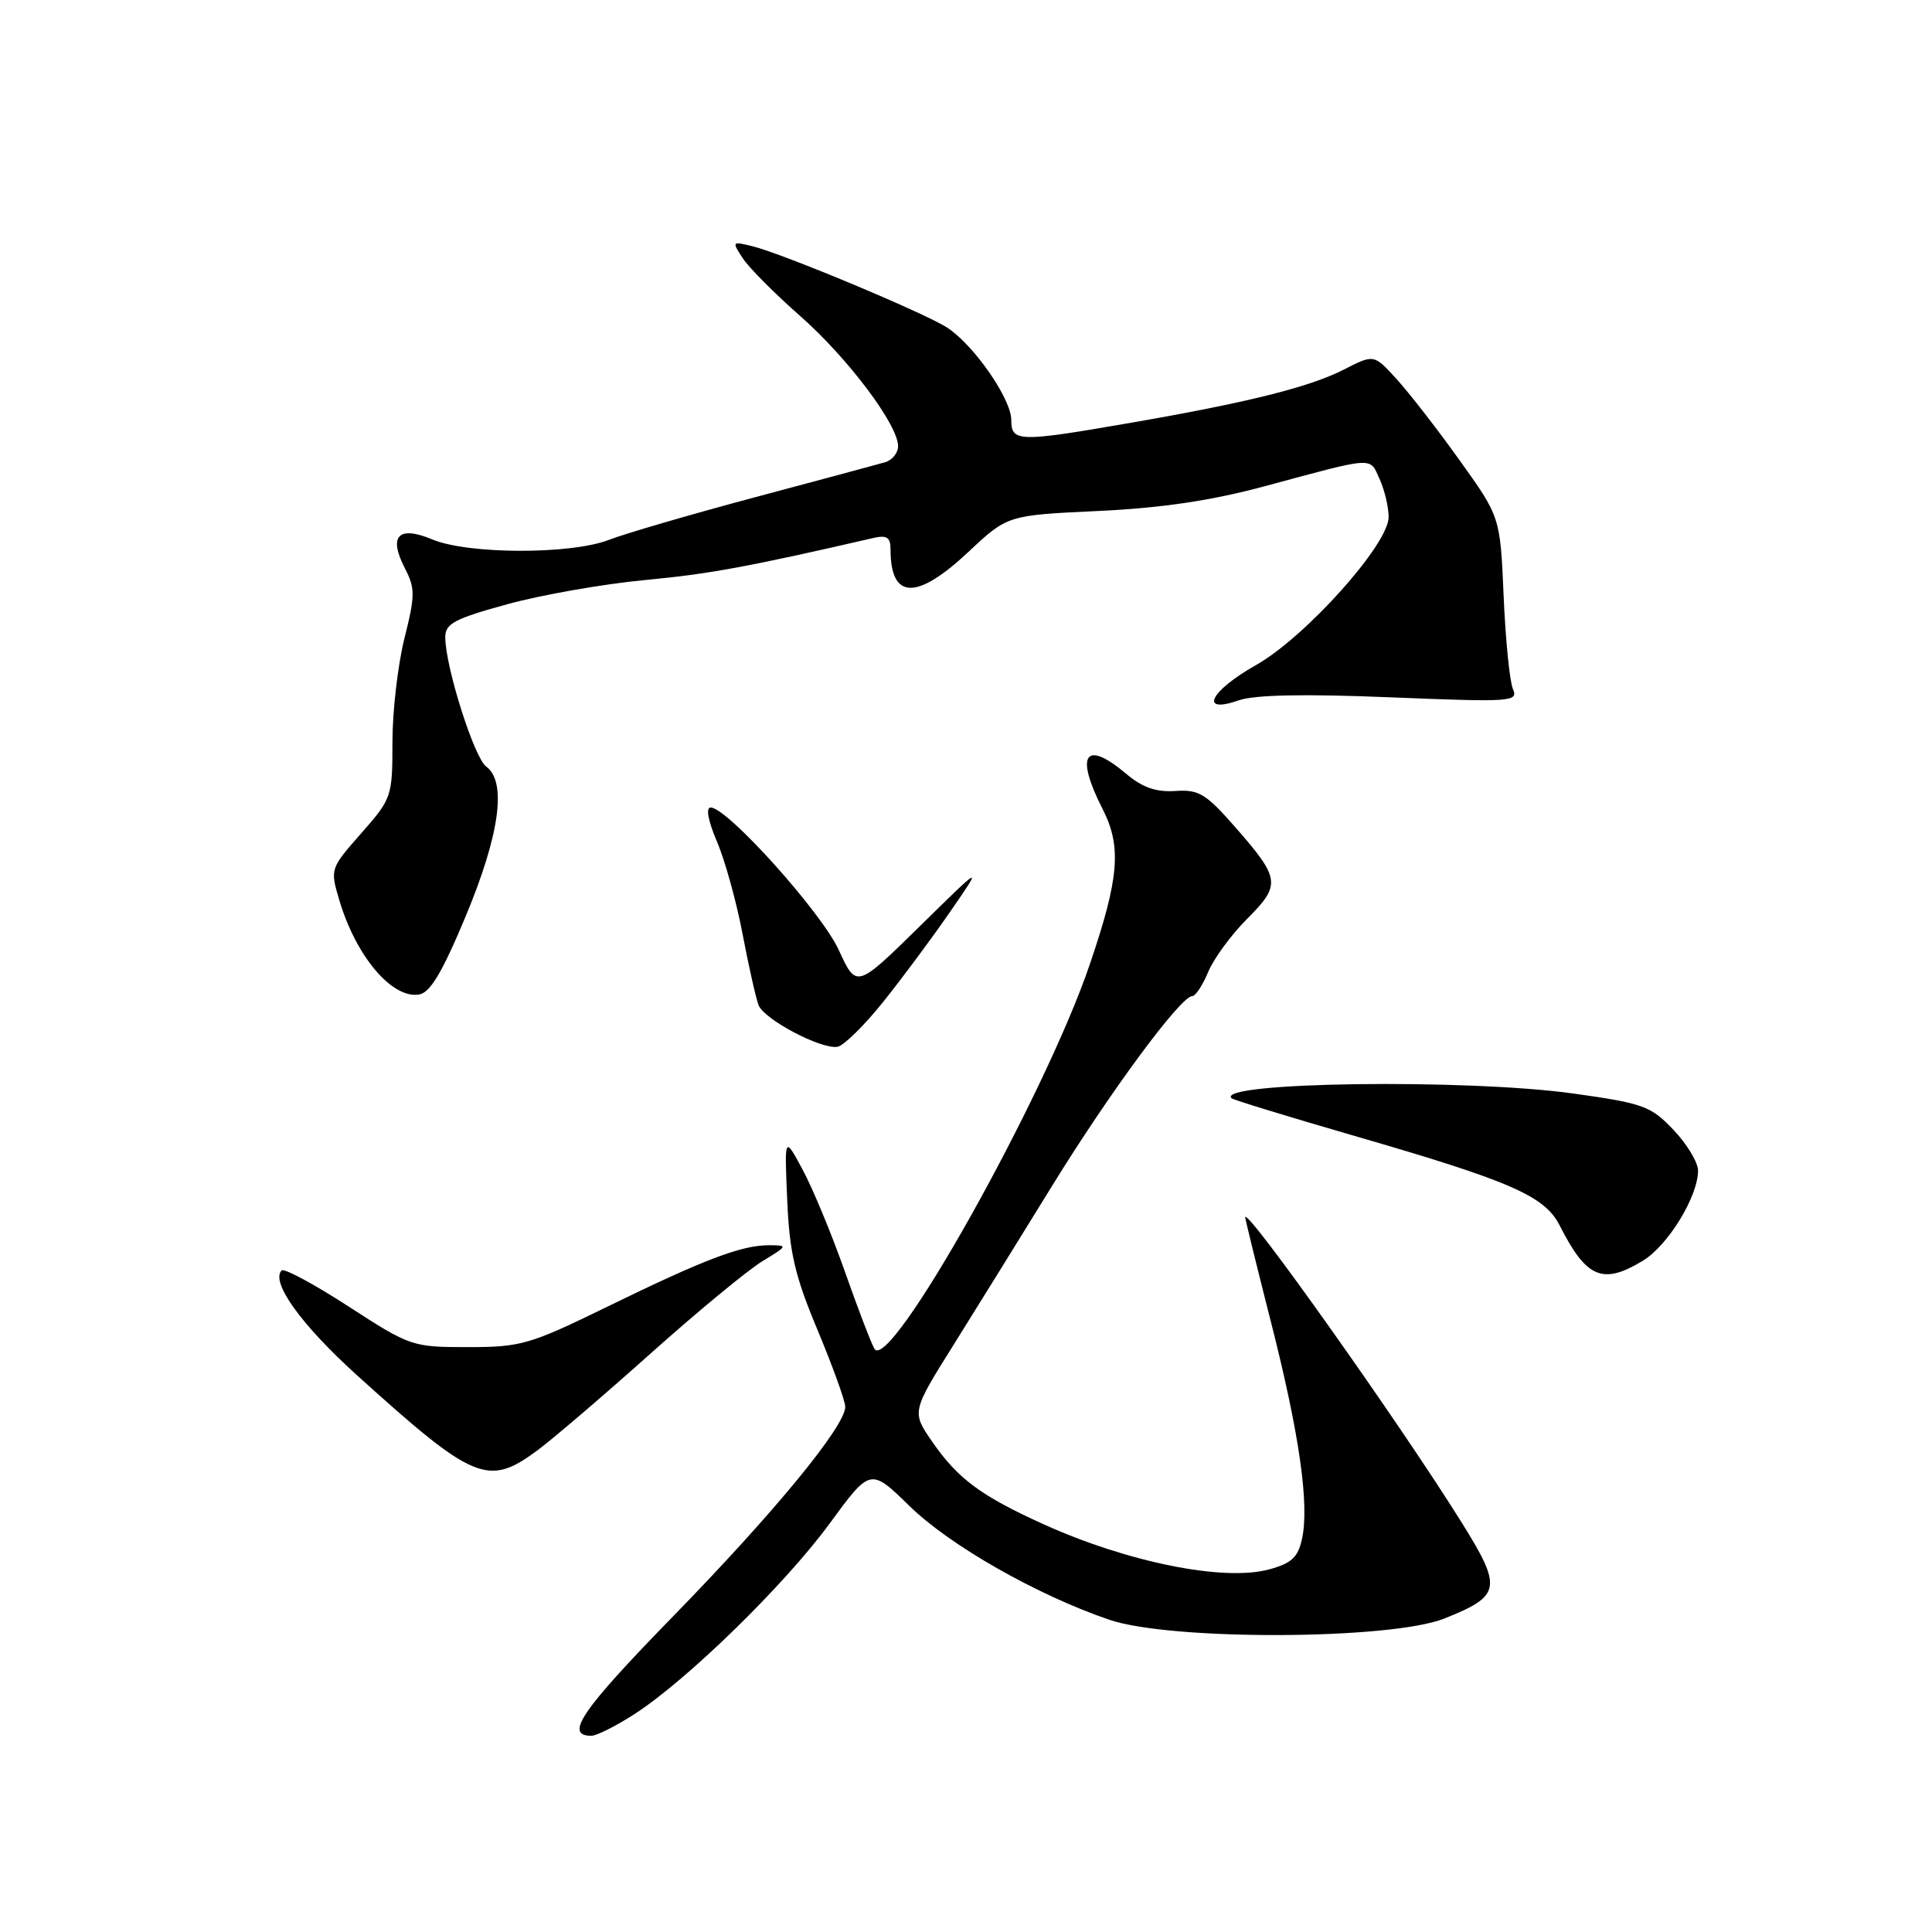 <?xml version="1.0" encoding="UTF-8" standalone="no"?>
<!DOCTYPE svg PUBLIC "-//W3C//DTD SVG 1.1//EN" "http://www.w3.org/Graphics/SVG/1.1/DTD/svg11.dtd" >
<svg xmlns="http://www.w3.org/2000/svg" xmlns:xlink="http://www.w3.org/1999/xlink" version="1.1" viewBox="0 0 256 256">
 <g >
 <path fill="currentColor"
d=" M 84.05 227.14 C 91.02 222.65 103.97 210.01 109.92 201.89 C 115.33 194.50 115.33 194.50 120.52 199.56 C 125.88 204.80 137.42 211.36 147.00 214.63 C 155.17 217.41 184.30 217.30 191.39 214.46 C 198.92 211.45 199.10 210.44 193.69 201.76 C 185.51 188.64 165.00 159.72 165.00 161.31 C 165.00 161.57 166.53 167.79 168.40 175.14 C 172.18 190.01 173.52 199.36 172.52 203.93 C 171.98 206.37 171.12 207.16 168.14 207.96 C 162.15 209.58 149.40 207.01 138.23 201.95 C 129.99 198.21 126.93 195.95 123.57 191.10 C 120.79 187.09 120.79 187.09 126.29 178.30 C 129.32 173.46 135.23 163.92 139.43 157.10 C 147.03 144.76 156.45 132.00 157.96 132.00 C 158.40 132.00 159.36 130.56 160.09 128.79 C 160.82 127.03 163.14 123.86 165.26 121.74 C 169.77 117.23 169.66 116.43 163.62 109.54 C 159.79 105.17 158.85 104.60 155.74 104.81 C 153.19 104.98 151.38 104.35 149.21 102.52 C 143.76 97.93 142.41 99.97 146.11 107.22 C 148.64 112.18 148.30 116.35 144.40 127.79 C 138.41 145.42 117.80 182.18 115.85 178.70 C 115.39 177.88 113.61 173.22 111.90 168.35 C 110.18 163.48 107.69 157.47 106.36 155.00 C 103.94 150.50 103.94 150.50 104.31 159.00 C 104.61 166.01 105.32 169.04 108.34 176.26 C 110.35 181.08 112.00 185.65 112.00 186.41 C 112.00 188.98 102.61 200.41 89.17 214.19 C 77.04 226.63 74.73 230.00 78.36 230.00 C 79.05 230.00 81.61 228.71 84.05 227.14 Z  M 71.17 192.21 C 73.19 190.72 79.94 184.95 86.17 179.38 C 92.40 173.81 99.08 168.30 101.00 167.13 C 104.41 165.06 104.43 165.01 101.88 165.00 C 98.25 165.00 93.32 166.87 80.50 173.13 C 70.18 178.17 69.04 178.50 62.00 178.50 C 54.63 178.50 54.36 178.41 46.21 173.13 C 41.65 170.17 37.65 168.02 37.32 168.34 C 35.82 169.85 39.90 175.53 47.27 182.20 C 62.79 196.23 64.66 197.02 71.17 192.21 Z  M 217.71 167.04 C 221.04 165.00 225.00 158.53 225.00 155.11 C 225.00 154.03 223.54 151.60 221.75 149.72 C 218.74 146.55 217.77 146.20 208.50 144.90 C 194.32 142.92 161.03 143.37 163.18 145.52 C 163.39 145.73 170.74 147.98 179.50 150.52 C 200.22 156.52 204.68 158.47 206.67 162.39 C 210.21 169.38 212.37 170.29 217.71 167.04 Z  M 116.96 132.84 C 119.46 129.73 123.47 124.33 125.88 120.84 C 130.26 114.50 130.26 114.50 121.87 122.74 C 113.48 130.98 113.48 130.98 111.14 125.88 C 108.85 120.88 96.37 107.00 94.17 107.00 C 93.50 107.00 93.82 108.74 94.99 111.49 C 96.05 113.96 97.58 119.47 98.39 123.74 C 99.20 128.01 100.16 132.25 100.51 133.18 C 101.24 135.07 108.74 139.04 110.96 138.71 C 111.76 138.59 114.46 135.95 116.96 132.84 Z  M 61.67 121.50 C 66.21 110.63 67.19 103.59 64.42 101.57 C 62.83 100.40 59.00 88.31 59.00 84.43 C 59.00 82.63 60.23 81.98 67.23 80.06 C 71.76 78.82 79.95 77.38 85.45 76.86 C 93.96 76.06 99.10 75.12 115.75 71.28 C 117.52 70.88 118.00 71.20 118.00 72.80 C 118.00 79.47 121.44 79.58 128.31 73.14 C 133.50 68.27 133.50 68.27 145.50 67.71 C 153.94 67.31 160.47 66.34 167.50 64.45 C 182.33 60.45 181.45 60.50 182.80 63.47 C 183.46 64.91 184.00 67.19 184.00 68.52 C 184.00 72.13 172.97 84.43 166.42 88.13 C 160.31 91.58 158.81 94.66 164.14 92.80 C 166.26 92.06 172.82 91.93 184.26 92.40 C 200.35 93.05 201.21 92.99 200.47 91.29 C 200.04 90.31 199.49 84.78 199.24 79.00 C 198.79 68.50 198.79 68.50 193.39 60.97 C 190.43 56.83 186.66 51.98 185.02 50.19 C 182.05 46.93 182.05 46.93 178.05 48.98 C 173.47 51.31 165.26 53.36 149.50 56.08 C 134.95 58.60 134.00 58.57 134.00 55.65 C 134.00 52.86 129.07 45.75 125.52 43.42 C 122.58 41.50 103.79 33.64 99.71 32.63 C 96.99 31.96 96.96 32.00 98.42 34.22 C 99.24 35.47 102.65 38.90 105.99 41.84 C 112.31 47.39 119.00 56.28 119.00 59.12 C 119.00 60.03 118.21 60.99 117.25 61.26 C 116.29 61.54 108.53 63.62 100.00 65.90 C 91.47 68.18 82.80 70.71 80.73 71.52 C 75.70 73.49 62.05 73.47 57.29 71.48 C 52.77 69.59 51.43 71.01 53.66 75.32 C 55.02 77.95 55.02 78.90 53.59 84.58 C 52.72 88.06 52.00 94.24 52.00 98.31 C 52.00 105.57 51.92 105.81 47.86 110.42 C 43.74 115.10 43.73 115.14 44.97 119.31 C 47.18 126.71 51.90 132.30 55.48 131.79 C 56.98 131.57 58.53 128.99 61.67 121.50 Z "/>
</g>
</svg>